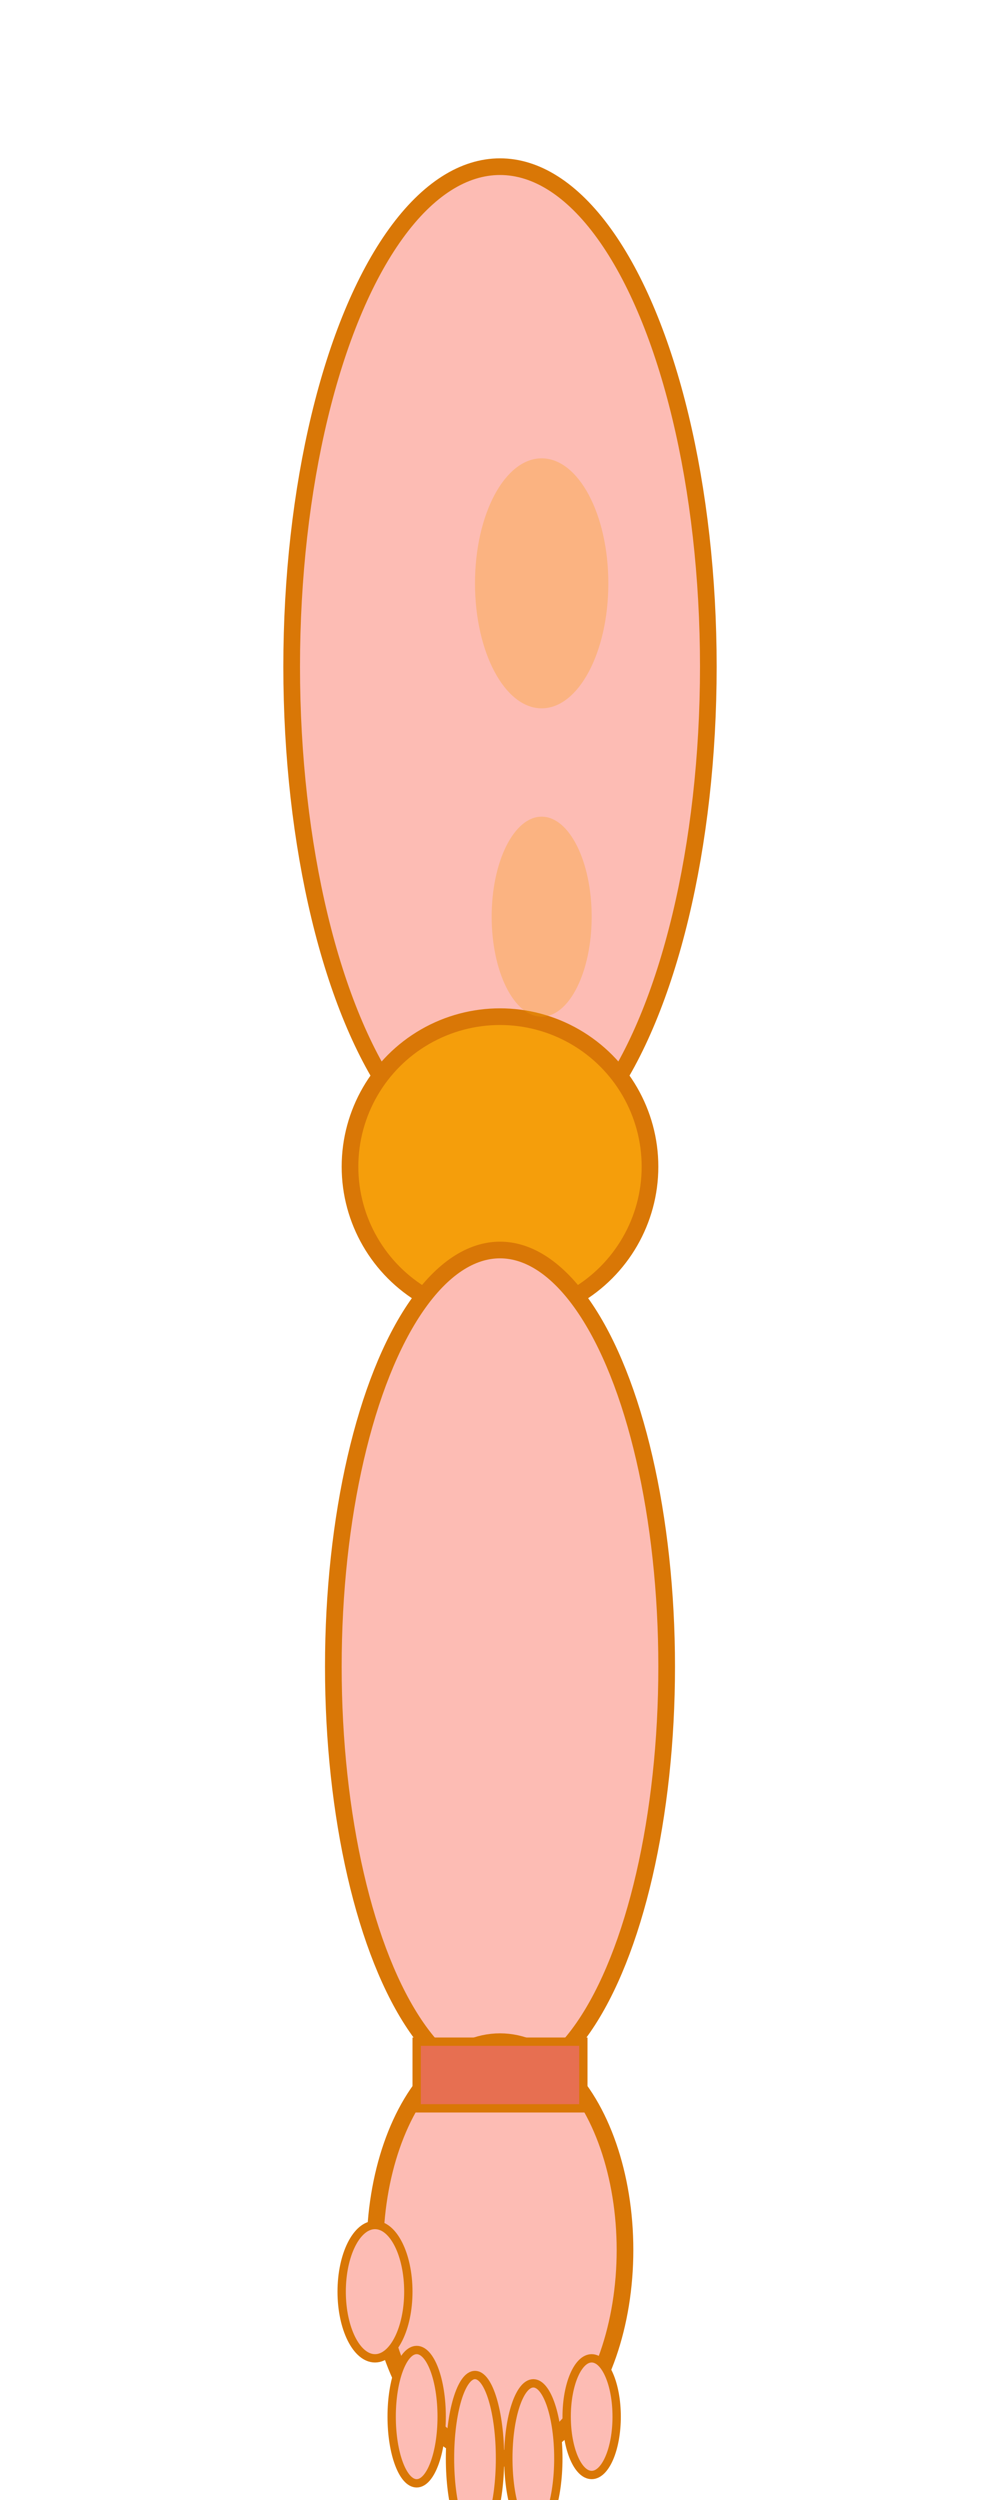 <?xml version="1.0" encoding="UTF-8"?>
<svg width="120" height="300" xmlns="http://www.w3.org/2000/svg">
  <!-- Upper arm -->
  <ellipse cx="60" cy="80" rx="25" ry="60" fill="#fdbcb4" stroke="#d97706" stroke-width="2"/>
  
  <!-- Elbow -->
  <circle cx="60" cy="140" r="18" fill="#f59e0b" stroke="#d97706" stroke-width="2"/>
  
  <!-- Forearm -->
  <ellipse cx="60" cy="200" rx="20" ry="50" fill="#fdbcb4" stroke="#d97706" stroke-width="2"/>
  
  <!-- Hand -->
  <ellipse cx="60" cy="270" rx="15" ry="25" fill="#fdbcb4" stroke="#d97706" stroke-width="2"/>
  
  <!-- Fingers -->
  <ellipse cx="50" cy="290" rx="3" ry="8" fill="#fdbcb4" stroke="#d97706" stroke-width="1"/>
  <ellipse cx="57" cy="295" rx="3" ry="10" fill="#fdbcb4" stroke="#d97706" stroke-width="1"/>
  <ellipse cx="64" cy="295" rx="3" ry="9" fill="#fdbcb4" stroke="#d97706" stroke-width="1"/>
  <ellipse cx="71" cy="290" rx="3" ry="7" fill="#fdbcb4" stroke="#d97706" stroke-width="1"/>
  
  <!-- Thumb -->
  <ellipse cx="45" cy="275" rx="4" ry="8" fill="#fdbcb4" stroke="#d97706" stroke-width="1"/>
  
  <!-- Muscle definition -->
  <ellipse cx="65" cy="70" rx="8" ry="15" fill="#f59e0b" opacity="0.3"/>
  <ellipse cx="65" cy="110" rx="6" ry="12" fill="#f59e0b" opacity="0.3"/>
  
  <!-- Wrist -->
  <rect x="50" y="245" width="20" height="8" fill="#e76f51" stroke="#d97706" stroke-width="1"/>
</svg>